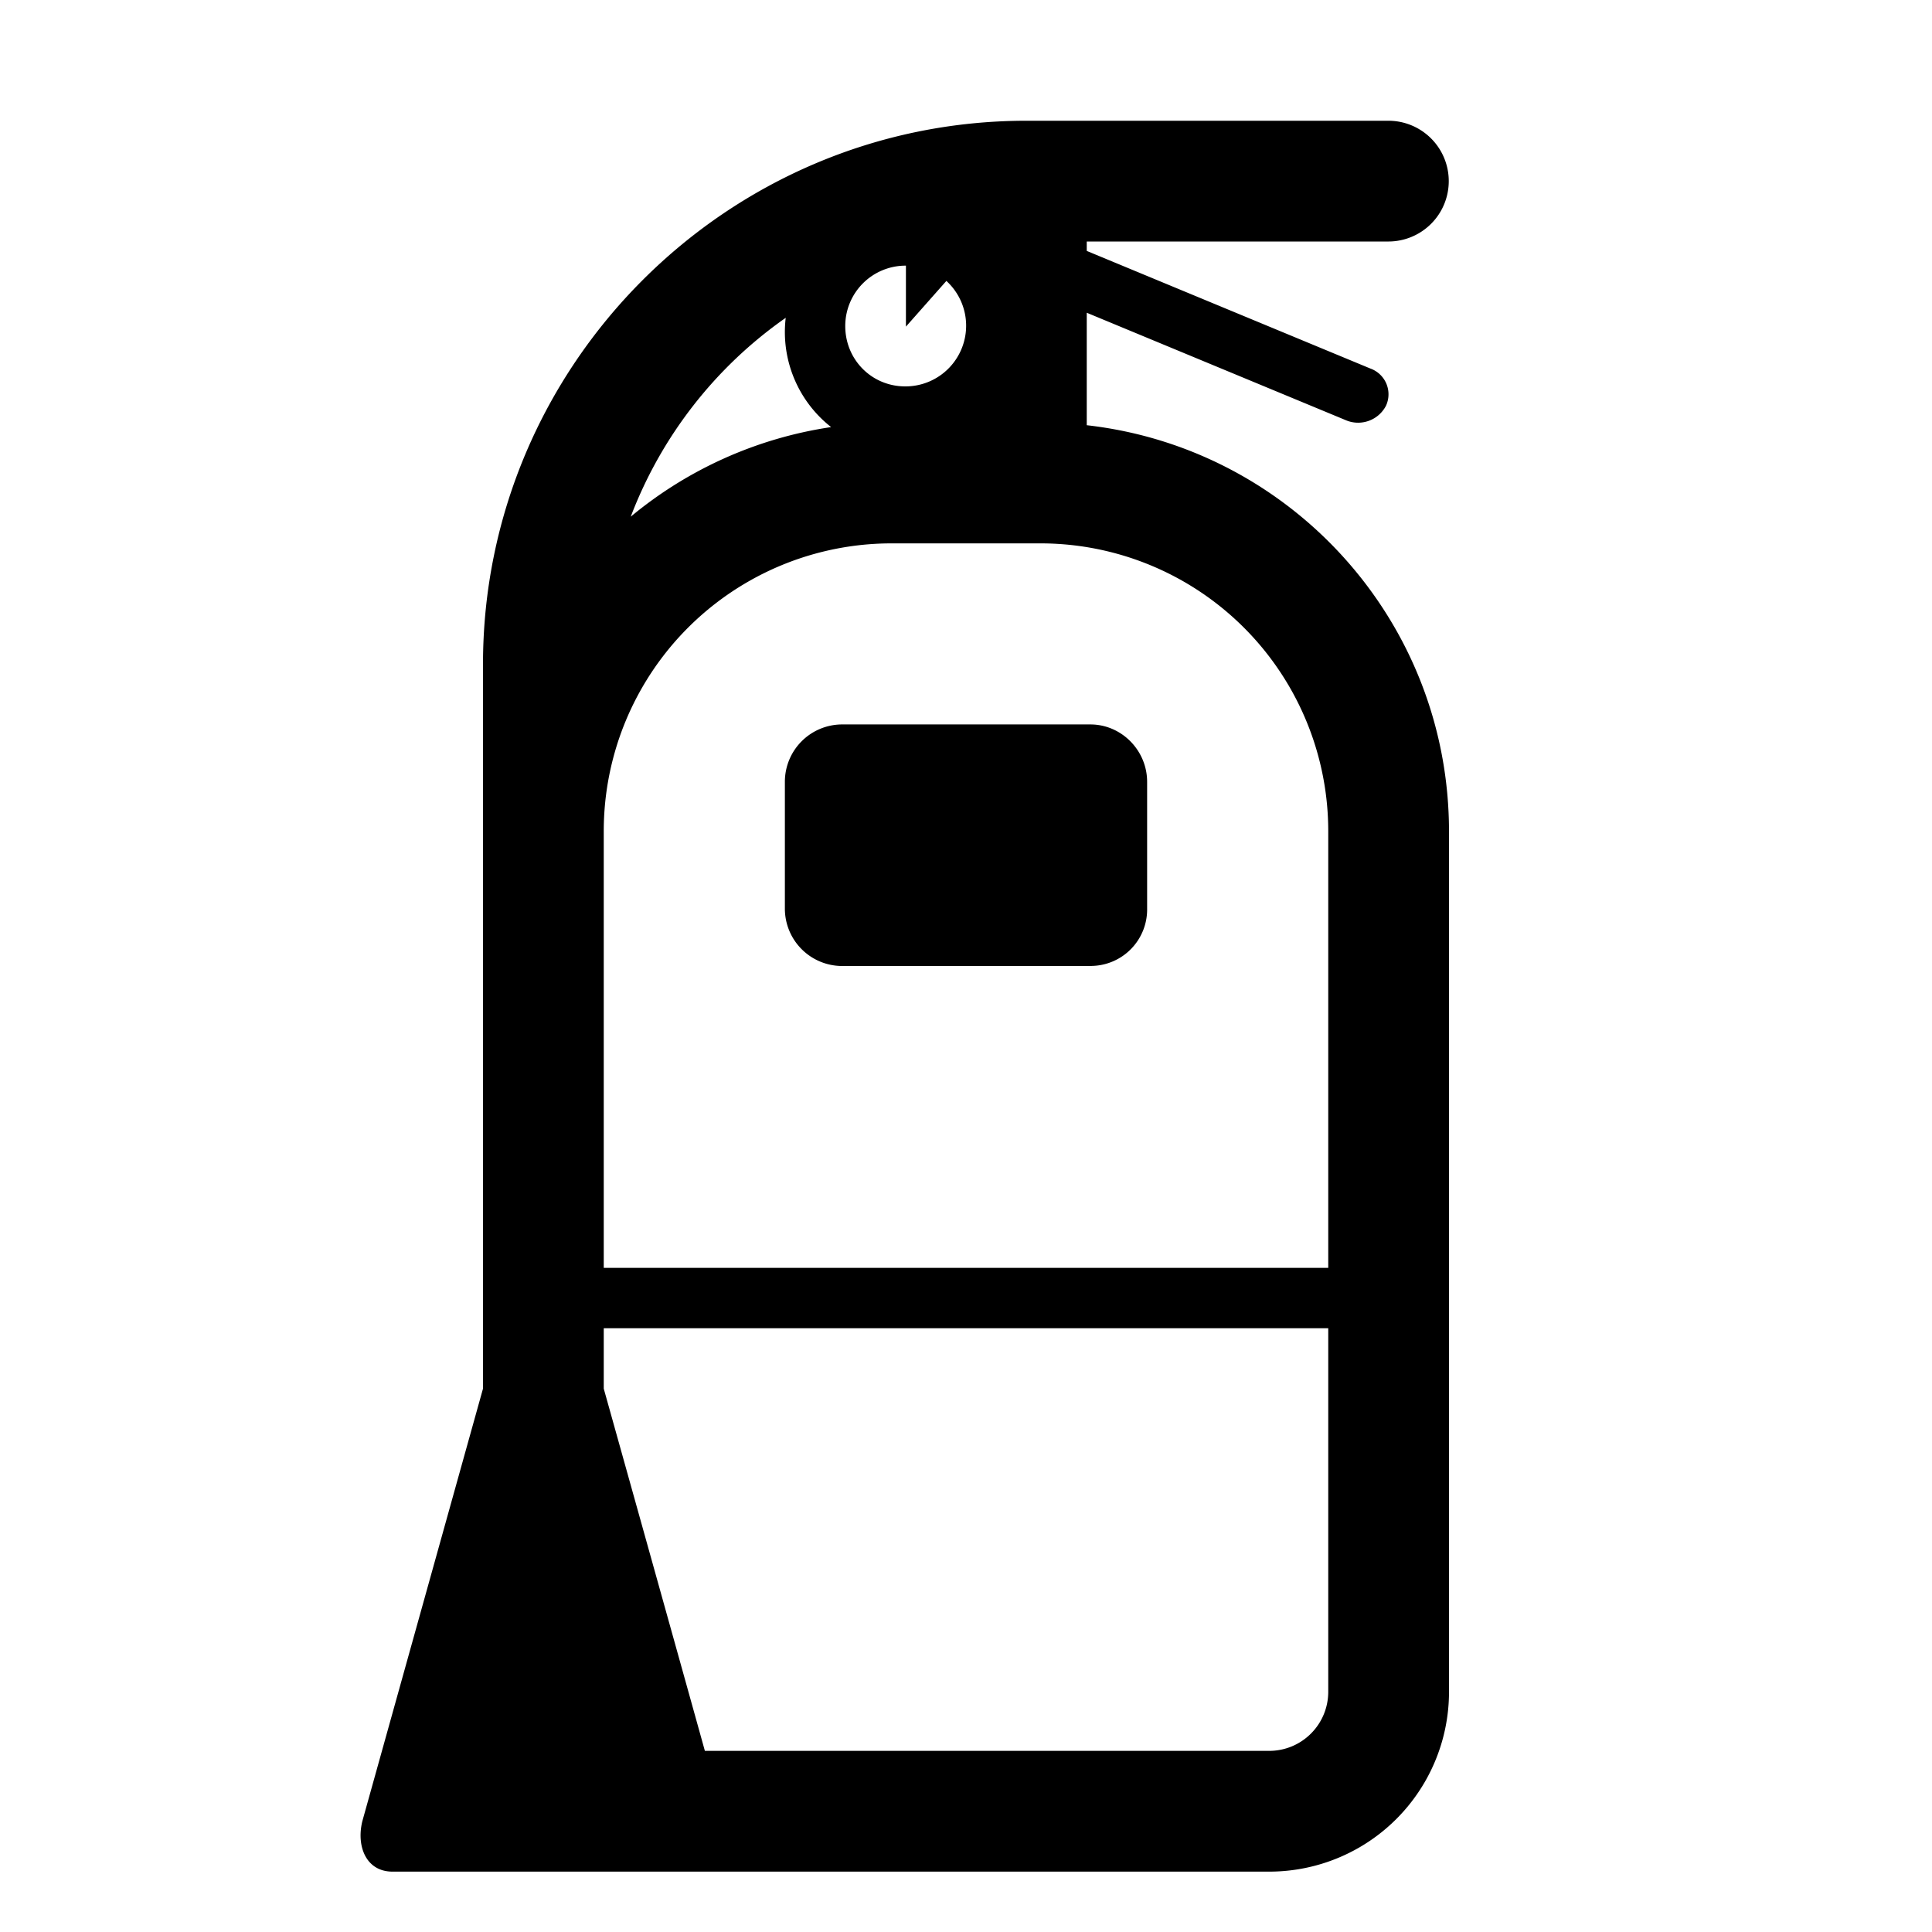 <svg xmlns="http://www.w3.org/2000/svg" width="3em" height="3em" viewBox="0 0 32 32"><g fill="currentColor"><path d="M18.07 16h-4.13a.95.95 0 0 1-.94-.951V12.95a.95.95 0 0 1 .94-.951h4.12c.516 0 .94.43.94.951v2.098a.935.935 0 0 1-.93.951"/><path d="M23.001 4H18v.156l4.7 1.949a.453.453 0 0 1 .256.616a.52.52 0 0 1-.676.234L18 5.18v1.863c3.38.382 6 3.247 6 6.73v14.246A2.977 2.977 0 0 1 21.02 31H6.5c-.43 0-.6-.41-.5-.83L8 23V11c0-4.943 4.032-9 9-9h5.991a1 1 0 1 1 .01 2M22 13.773A4.767 4.767 0 0 0 17.23 9h-2.46A4.767 4.767 0 0 0 10 13.773V21h12zM10 23s1.107 3.957 1.675 6h9.345c.544 0 .98-.439.98-.98V22H10zm3.014-17.736a7.1 7.1 0 0 0-2.567 3.294a6.74 6.74 0 0 1 3.319-1.484a2 2 0 0 1-.752-1.81m1.98 1.136a1.005 1.005 0 0 0 .681-1.747l-.67.757V4.4A1 1 0 0 0 14 5.4c0 .556.437 1 .995 1"/></g></svg>